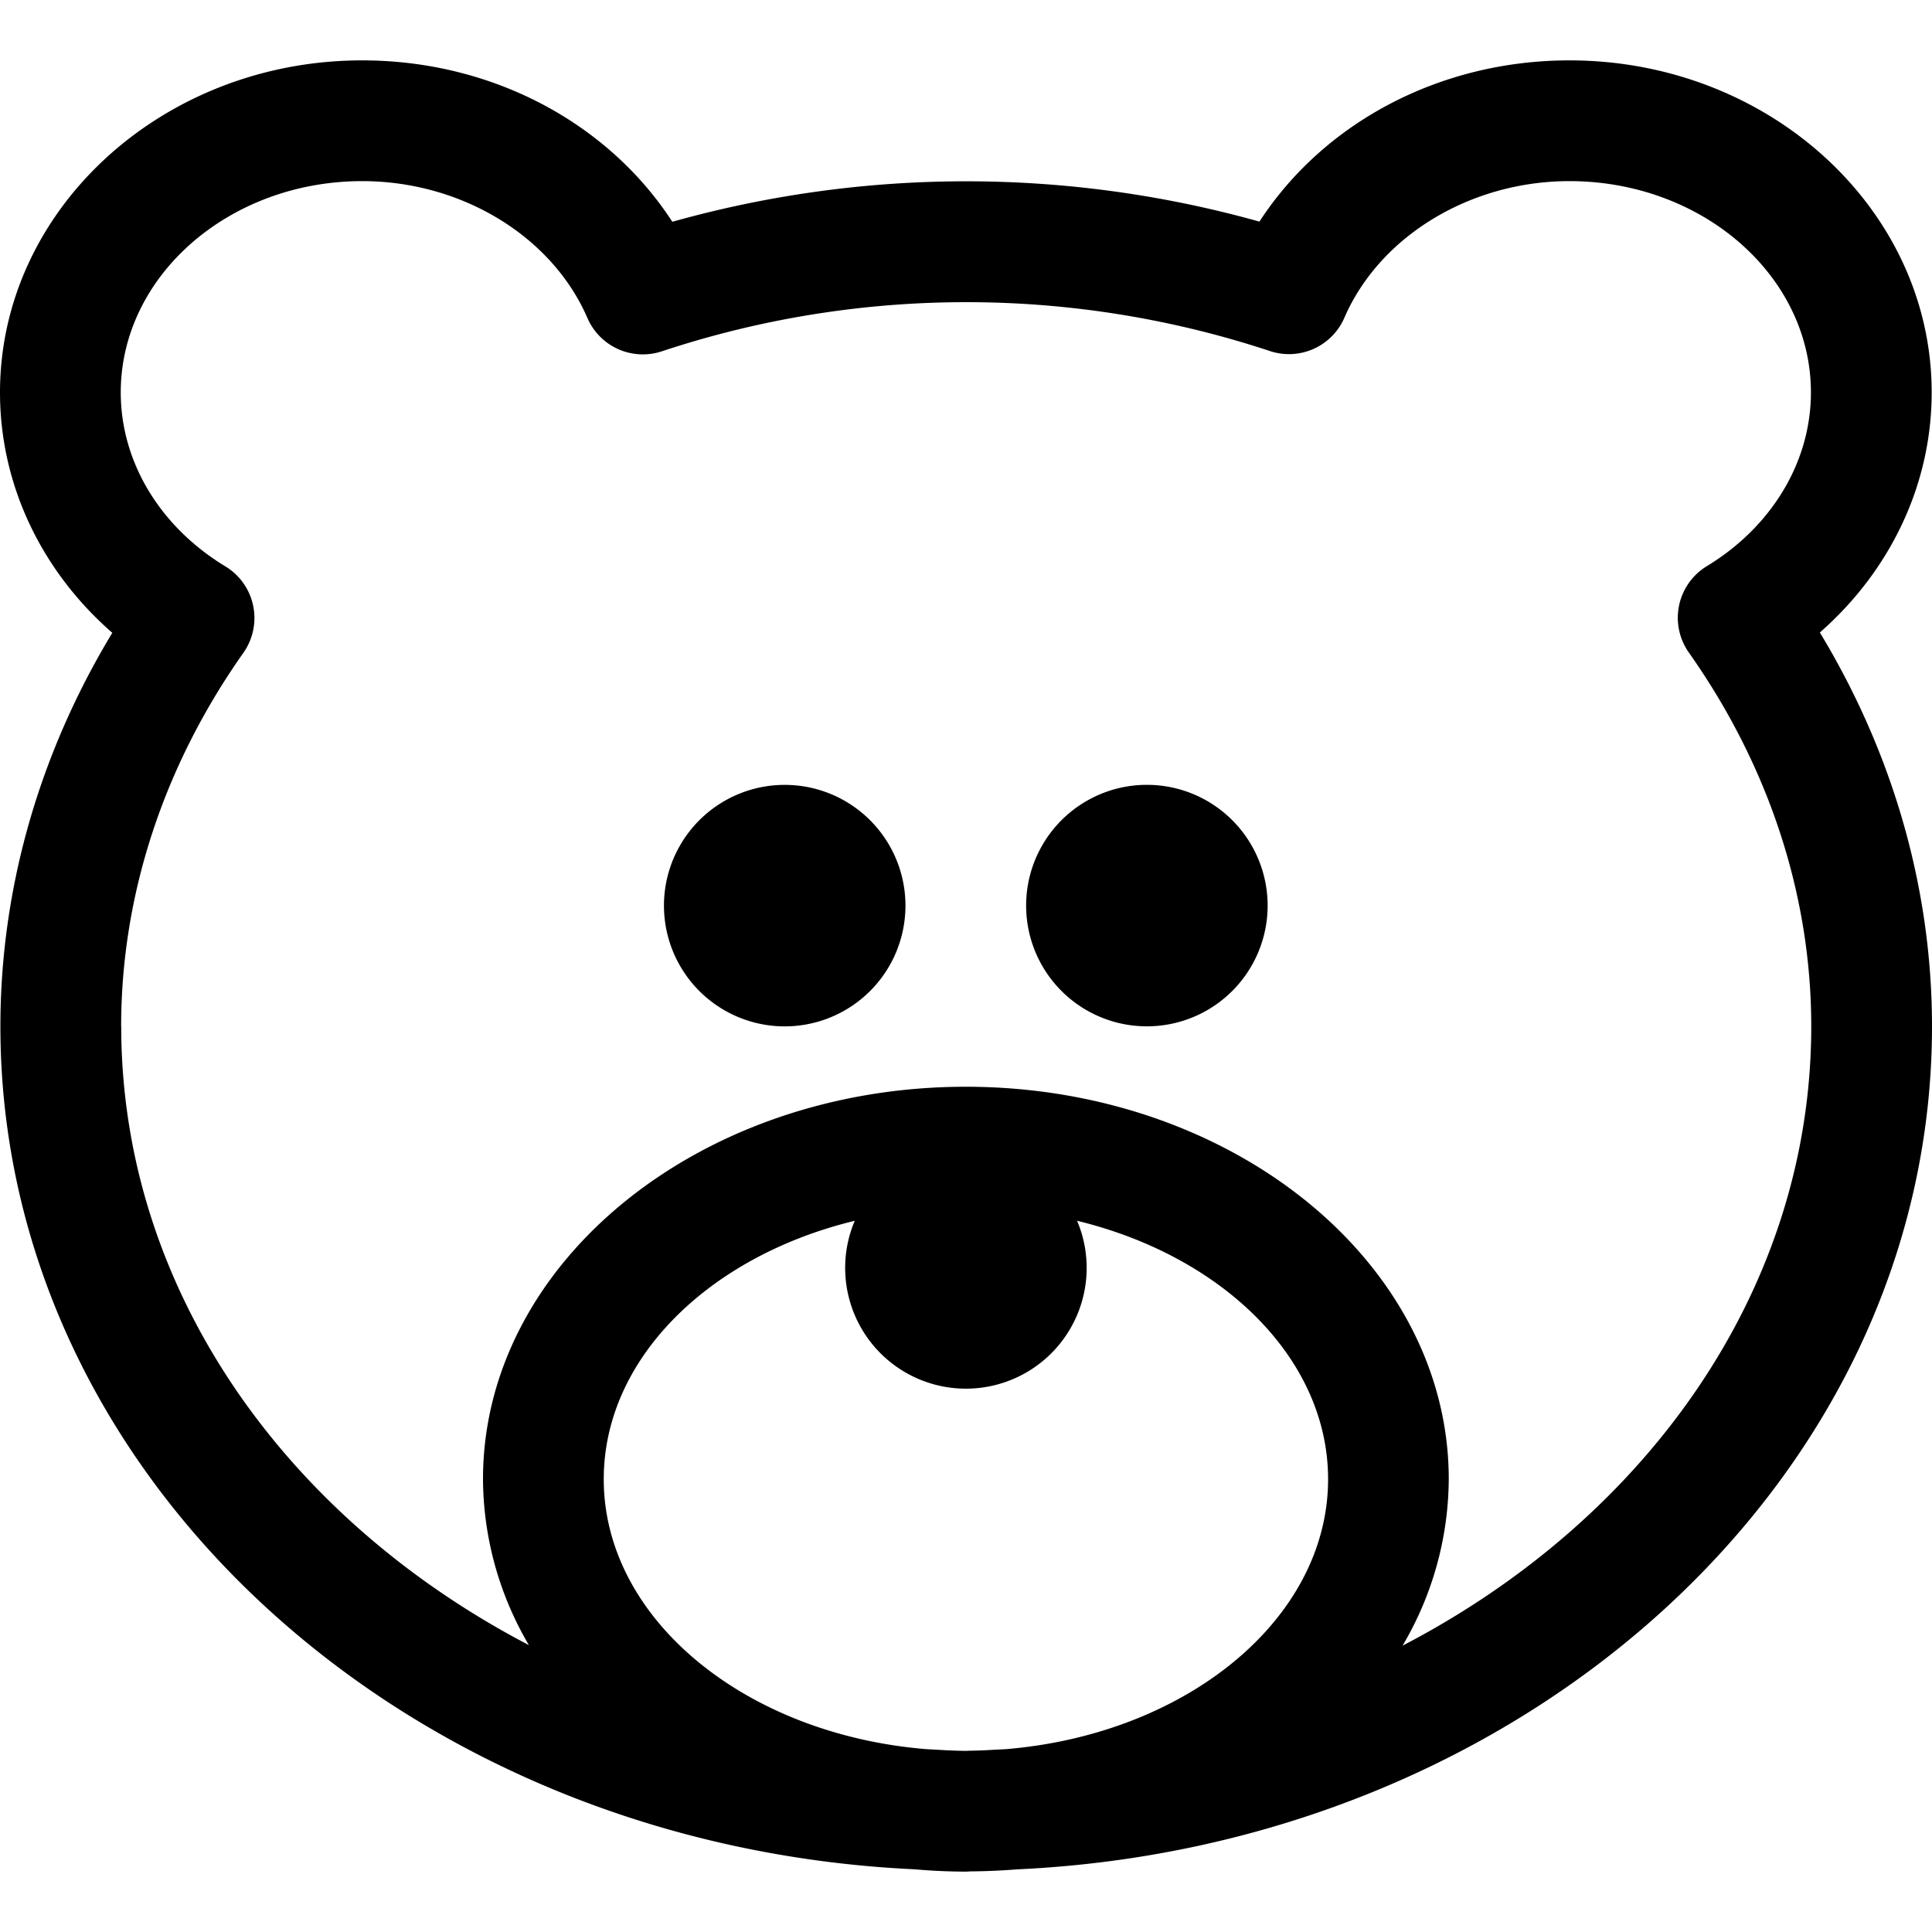 <svg xmlns="http://www.w3.org/2000/svg" width="24" height="24" fill="none" viewBox="0 0 24 24"><path fill="currentColor" fill-rule="evenodd" d="M1.505 12.75c0-1.628.525-3.232 1.518-4.64A.75.75 0 0 0 2.8 7.036c-.814-.493-1.3-1.3-1.3-2.161 0-1.447 1.346-2.625 3-2.625 1.232 0 2.356.683 2.797 1.7a.75.75 0 0 0 .925.414 12.02 12.02 0 0 1 7.554-.003.75.75 0 0 0 .924-.413c.44-1.015 1.565-1.698 2.796-1.698 1.654 0 3 1.178 3 2.625 0 .859-.483 1.666-1.293 2.158a.75.75 0 0 0-.223 1.074c.994 1.409 1.52 3.014 1.52 4.643 0 3.262-2.04 6.114-5.077 7.693a4.1 4.1 0 0 0 .574-2.068c0-2.688-2.691-4.875-6-4.875C8.69 13.5 6 15.687 6 18.375a4.1 4.1 0 0 0 .57 2.061c-3.03-1.58-5.064-4.43-5.064-7.686m10.528 8.999h-.016L12 21.75q-.162-.002-.322-.012l-.178-.01c-2.245-.186-4-1.618-4-3.353 0-1.5 1.311-2.772 3.118-3.21a1.5 1.5 0 1 0 2.762 0c1.806.438 3.118 1.71 3.118 3.21 0 1.736-1.757 3.17-4.008 3.354l-.176.009q-.14.009-.28.01M24 12.75c0-1.705-.48-3.383-1.393-4.893.88-.772 1.389-1.843 1.389-2.982 0-2.274-2.019-4.125-4.5-4.125-1.603 0-3.048.768-3.851 2.003a13.5 13.5 0 0 0-7.293.002C7.549 1.519 6.104.75 4.499.75 2.02.75 0 2.601 0 4.875c0 1.141.51 2.214 1.395 2.986C.483 9.37.005 11.047.005 12.75c0 5.6 5.038 10.176 11.354 10.471q.315.028.639.029h.004q.018 0 .035-.002l.023-.001a8 8 0 0 0 .572-.025C18.955 22.932 24 18.354 24 12.75m-14.251 0a1.5 1.5 0 1 0-.002-3 1.5 1.5 0 0 0 .002 3m5.998-1.5a1.5 1.5 0 1 1-3-.001 1.5 1.5 0 0 1 3 .001" clip-rule="evenodd"/></svg>